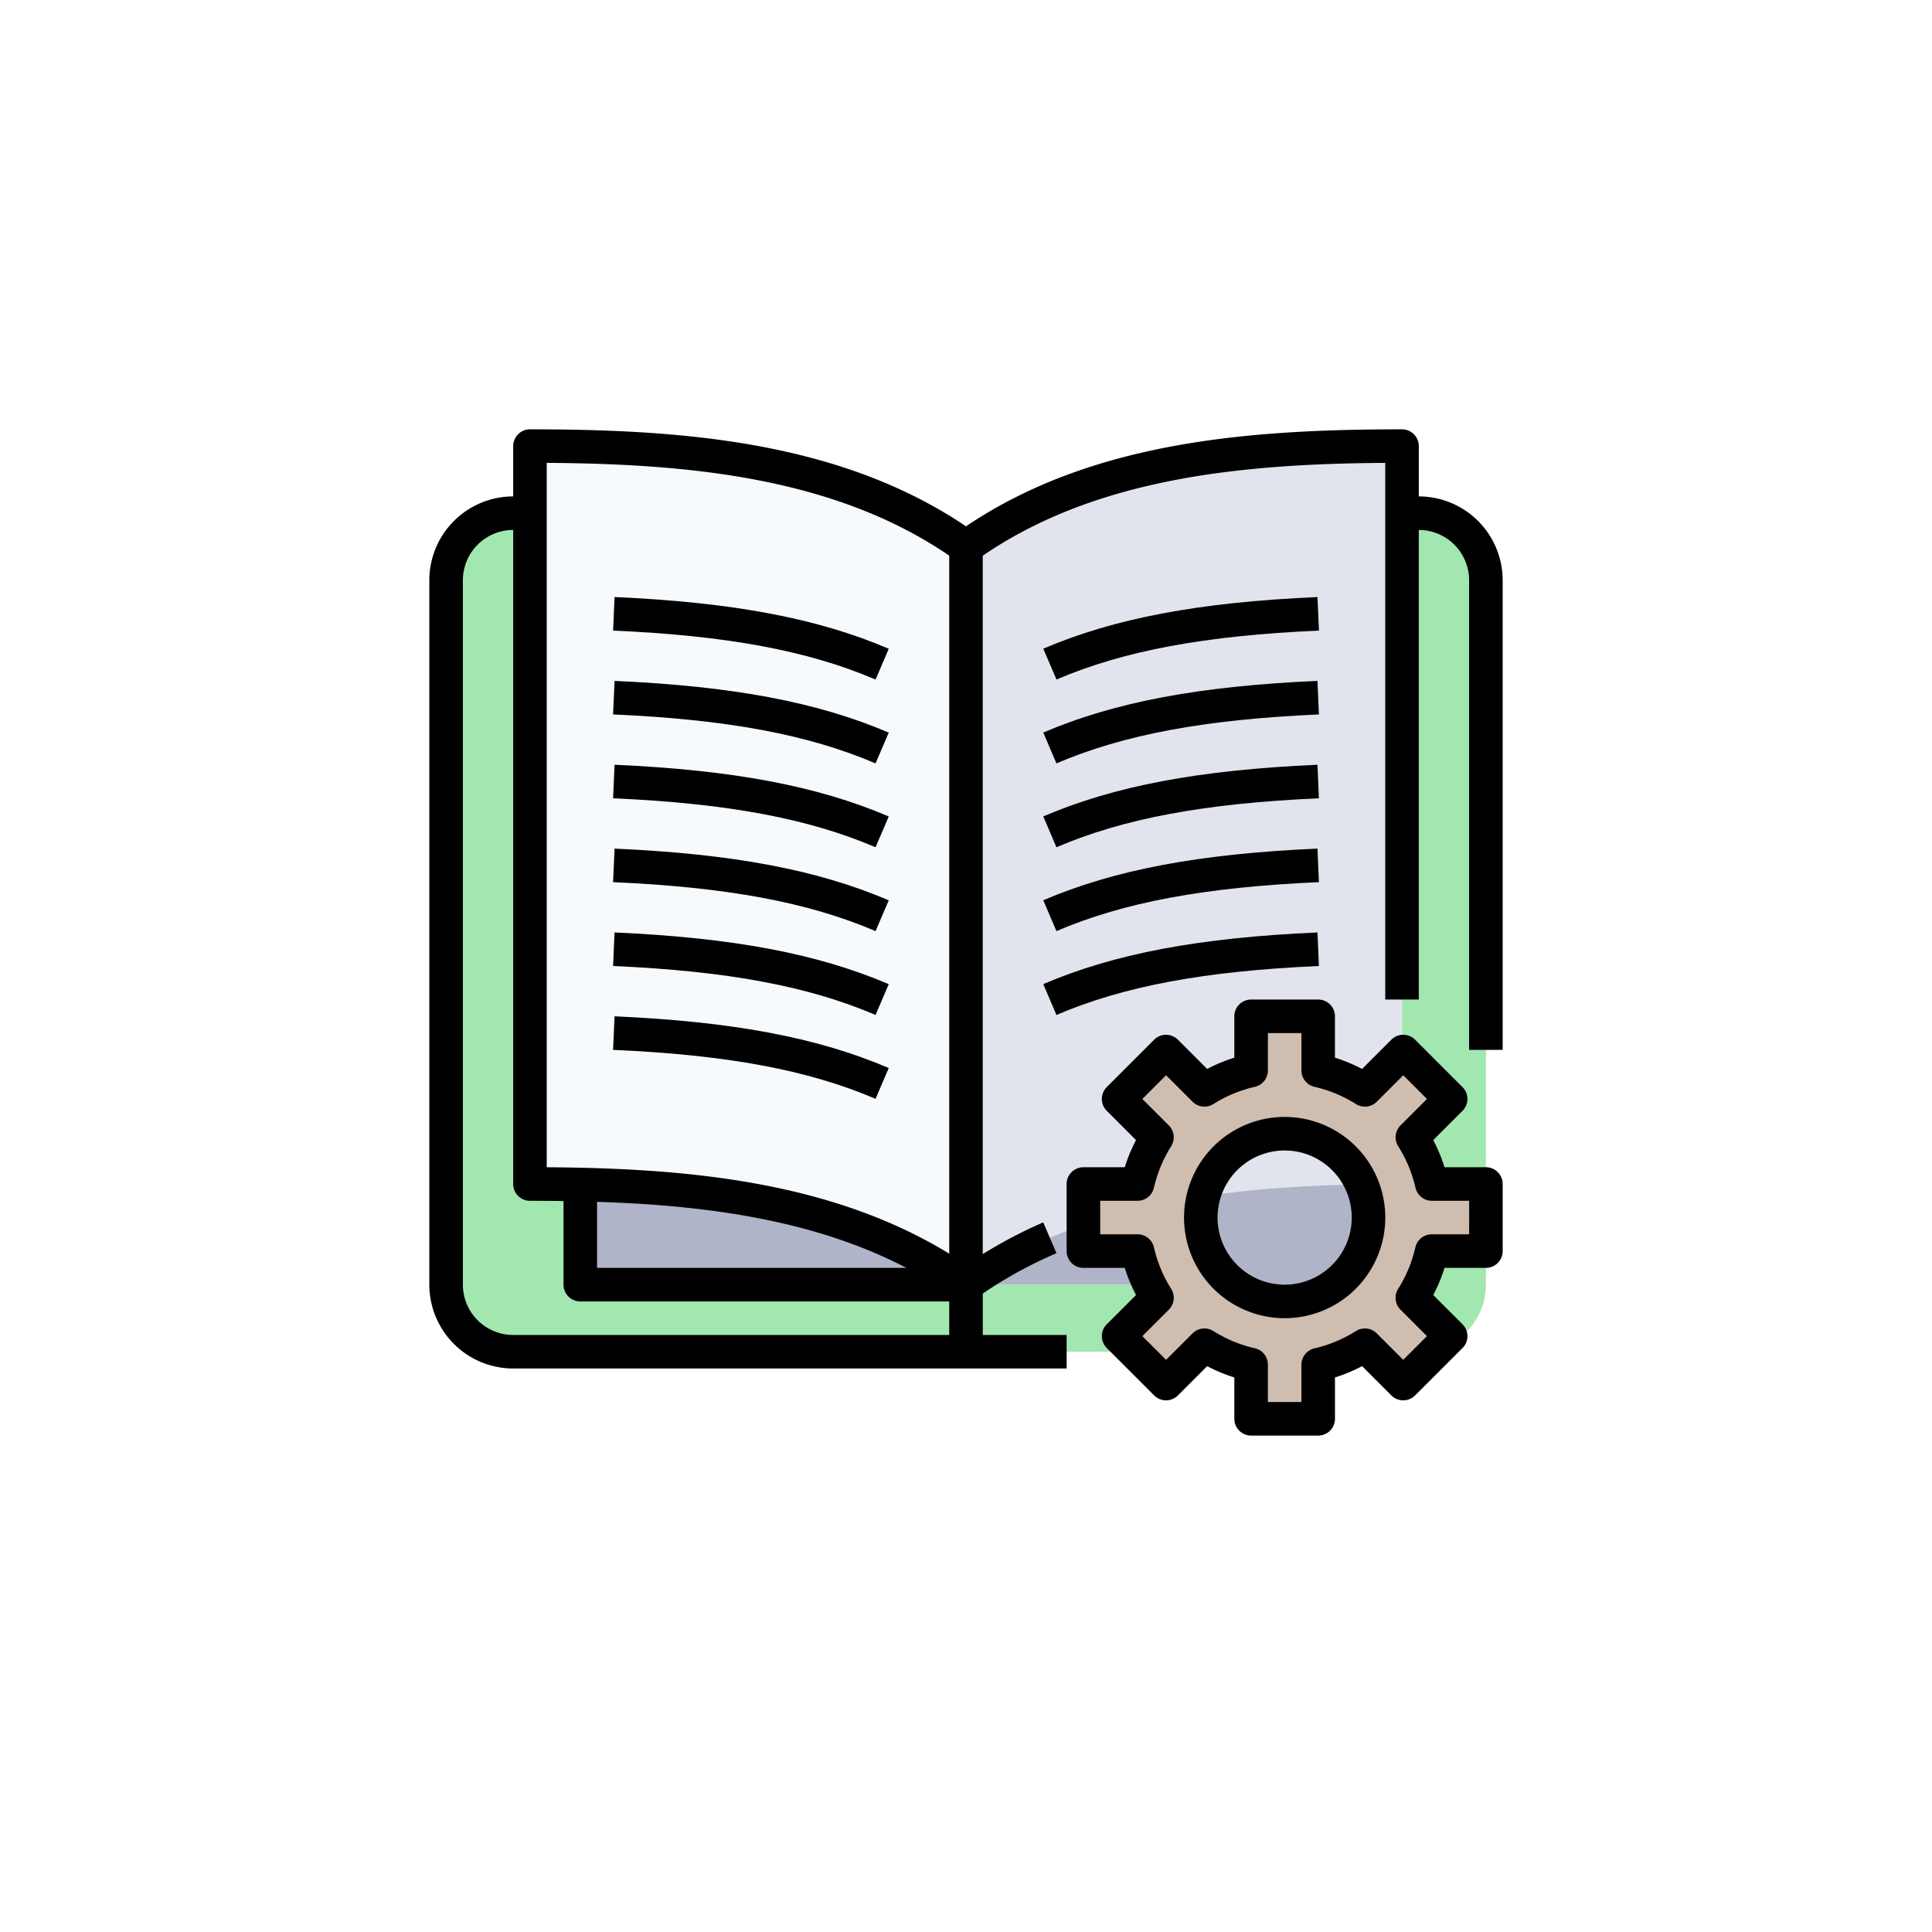 <svg xmlns="http://www.w3.org/2000/svg" xmlns:xlink="http://www.w3.org/1999/xlink" width="198" height="198" viewBox="0 0 198 198">
  <defs>
    <filter id="Elipse_4964" x="0" y="0" width="198" height="198" filterUnits="userSpaceOnUse">
      <feOffset dy="3" input="SourceAlpha"/>
      <feGaussianBlur stdDeviation="3" result="blur"/>
      <feFlood flood-opacity="0.161"/>
      <feComposite operator="in" in2="blur"/>
      <feComposite in="SourceGraphic"/>
    </filter>
    <clipPath id="clip-path">
      <rect id="Rectángulo_294515" data-name="Rectángulo 294515" width="110" height="103.125" fill="#a2e6b0"/>
    </clipPath>
  </defs>
  <g id="Grupo_179513" data-name="Grupo 179513" transform="translate(-1115 -618.137)">
    <g transform="matrix(1, 0, 0, 1, 1115, 618.14)" filter="url(#Elipse_4964)">
      <circle id="Elipse_4964-2" data-name="Elipse 4964" cx="90" cy="90" r="90" transform="translate(9 6)" fill="#fff"/>
    </g>
    <g id="Grupo_175328" data-name="Grupo 175328" transform="translate(1159 662.137)">
      <g id="Grupo_175328-2" data-name="Grupo 175328" clip-path="url(#clip-path)">
        <path id="Trazado_265901" data-name="Trazado 265901" d="M309.281,46.875v72.188a6.875,6.875,0,0,1-6.875,6.875H256v-6.875h39.531V108.8q2.552-.052,5.156-.052V40h1.719a6.875,6.875,0,0,1,6.875,6.875" transform="translate(-201 -31.406)" fill="#a2e6b0"/>
        <path id="Trazado_265902" data-name="Trazado 265902" d="M295.531,83.677c-15.125.361-28.72,2.544-39.531,10.261V18.313C268.031,9.719,283.5,8,300.688,8V83.625q-2.6,0-5.156.052" transform="translate(-201 -6.281)" fill="#e1e4ed"/>
        <path id="Trazado_265903" data-name="Trazado 265903" d="M295.531,360.24V370.5H256c10.811-7.717,24.406-9.9,39.531-10.261" transform="translate(-201 -282.845)" fill="#afb4c8"/>
        <path id="Trazado_265904" data-name="Trazado 265904" d="M61.281,119.063v6.875H14.875A6.875,6.875,0,0,1,8,119.063V46.875A6.875,6.875,0,0,1,14.875,40h1.719v68.75q2.6,0,5.156.052v10.261Z" transform="translate(-6.281 -31.406)" fill="#a2e6b0"/>
        <path id="Trazado_265905" data-name="Trazado 265905" d="M53.156,83.677Q50.6,83.625,48,83.625V8C65.188,8,80.656,9.719,92.688,18.313V93.938c-10.811-7.717-24.406-9.9-39.531-10.261" transform="translate(-37.688 -6.281)" fill="#f6fafd"/>
        <path id="Trazado_265906" data-name="Trazado 265906" d="M111.531,370.5H72V360.24c15.125.361,28.72,2.544,39.531,10.261" transform="translate(-56.531 -282.845)" fill="#afb4c8"/>
        <path id="Trazado_265907" data-name="Trazado 265907" d="M353.25,297.188v6.875H347.7a15.064,15.064,0,0,1-1.994,4.778l3.936,3.936-4.864,4.864-3.936-3.936a15.064,15.064,0,0,1-4.778,1.994v5.552h-6.875V315.7a15.064,15.064,0,0,1-4.778-1.994l-3.936,3.936-4.864-4.864,3.936-3.936a15.065,15.065,0,0,1-1.994-4.778H312v-6.875h5.552a15.065,15.065,0,0,1,1.994-4.778l-3.936-3.936,4.864-4.864,3.936,3.936a15.064,15.064,0,0,1,4.778-1.994V280h6.875v5.552a15.064,15.064,0,0,1,4.778,1.994l3.936-3.936,4.864,4.864-3.936,3.936a15.064,15.064,0,0,1,1.994,4.778Zm-12.031,3.438a8.594,8.594,0,1,0-8.594,8.594,8.594,8.594,0,0,0,8.594-8.594" transform="translate(-244.969 -219.844)" fill="#cfbdb0"/>
        <path id="Trazado_265908" data-name="Trazado 265908" d="M87.648,283.438c11.7.516,19.994,2.063,26.9,5.019L115.9,285.3c-7.3-3.126-15.974-4.761-28.1-5.3Z" transform="translate(-68.817 -219.844)"/>
        <path id="Trazado_265909" data-name="Trazado 265909" d="M87.648,243.438c11.7.516,19.994,2.062,26.9,5.019L115.9,245.3c-7.3-3.126-15.974-4.761-28.1-5.3Z" transform="translate(-68.817 -188.438)"/>
        <path id="Trazado_265910" data-name="Trazado 265910" d="M87.648,203.438c11.7.516,19.994,2.062,26.9,5.019L115.9,205.3c-7.3-3.126-15.974-4.761-28.1-5.3Z" transform="translate(-68.817 -157.031)"/>
        <path id="Trazado_265911" data-name="Trazado 265911" d="M87.648,163.438c11.7.516,19.994,2.063,26.9,5.019L115.9,165.3c-7.3-3.126-15.974-4.761-28.1-5.3Z" transform="translate(-68.817 -125.625)"/>
        <path id="Trazado_265912" data-name="Trazado 265912" d="M87.648,123.438c11.7.516,19.994,2.063,26.9,5.019L115.9,125.3c-7.3-3.126-15.974-4.761-28.1-5.3Z" transform="translate(-68.817 -94.219)"/>
        <path id="Trazado_265913" data-name="Trazado 265913" d="M115.9,85.3c-7.3-3.125-15.974-4.759-28.1-5.3l-.151,3.438c11.7.516,19.994,2.062,26.9,5.019Z" transform="translate(-68.817 -62.813)"/>
        <path id="Trazado_265914" data-name="Trazado 265914" d="M294.2,248.455c6.9-2.955,15.2-4.5,26.9-5.017L320.95,240c-12.133.535-20.8,2.169-28.1,5.294Z" transform="translate(-229.931 -188.438)"/>
        <path id="Trazado_265915" data-name="Trazado 265915" d="M294.2,208.455c6.9-2.955,15.2-4.5,26.9-5.017L320.95,200c-12.133.535-20.8,2.169-28.1,5.294Z" transform="translate(-229.931 -157.031)"/>
        <path id="Trazado_265916" data-name="Trazado 265916" d="M294.2,168.455c6.9-2.955,15.2-4.5,26.9-5.017L320.95,160c-12.133.535-20.8,2.169-28.1,5.294Z" transform="translate(-229.931 -125.625)"/>
        <path id="Trazado_265917" data-name="Trazado 265917" d="M294.2,128.455c6.9-2.955,15.2-4.5,26.9-5.017L320.95,120c-12.133.535-20.8,2.169-28.1,5.294Z" transform="translate(-229.931 -94.219)"/>
        <path id="Trazado_265918" data-name="Trazado 265918" d="M320.95,80c-12.133.535-20.8,2.169-28.1,5.294l1.354,3.159c6.9-2.953,15.2-4.5,26.9-5.015Z" transform="translate(-229.931 -62.813)"/>
        <path id="Trazado_265919" data-name="Trazado 265919" d="M101.406,6.875V1.719A1.719,1.719,0,0,0,99.688,0C84.1,0,67.923,1.224,55,9.94,42.077,1.224,25.905,0,10.313,0A1.719,1.719,0,0,0,8.594,1.719V6.875A8.6,8.6,0,0,0,0,15.469V87.656A8.6,8.6,0,0,0,8.594,96.25H65.313V92.813H56.719V88.571a44.383,44.383,0,0,1,7.552-4.137l-1.354-3.159a48.134,48.134,0,0,0-6.2,3.25V12.949c11.734-8.015,26.66-9.414,41.25-9.512v55h3.437V10.313a5.156,5.156,0,0,1,5.156,5.156V63.594H110V15.469a8.6,8.6,0,0,0-8.594-8.594M17.188,79.169c11.132.357,22.218,1.829,31.7,6.768h-31.7ZM12.031,3.438c14.59.093,29.516,1.492,41.25,9.506V84.48c-12.14-7.423-26.876-8.759-41.25-8.855ZM8.594,92.813a5.156,5.156,0,0,1-5.156-5.156V15.469a5.156,5.156,0,0,1,5.156-5.156V77.344a1.719,1.719,0,0,0,1.719,1.719q1.719,0,3.438.026v8.568a1.719,1.719,0,0,0,1.719,1.719H53.281v3.438Z"/>
        <path id="Trazado_265920" data-name="Trazado 265920" d="M346.969,289.188H342.73a16.819,16.819,0,0,0-1.157-2.783l3-3a1.719,1.719,0,0,0,0-2.43l-4.861-4.861a1.719,1.719,0,0,0-2.43,0l-3,3a16.929,16.929,0,0,0-2.783-1.157v-4.238A1.719,1.719,0,0,0,329.781,272h-6.875a1.719,1.719,0,0,0-1.719,1.719v4.238a16.929,16.929,0,0,0-2.783,1.157l-3-3a1.719,1.719,0,0,0-2.43,0l-4.861,4.861a1.719,1.719,0,0,0,0,2.43l3,3a16.822,16.822,0,0,0-1.157,2.783h-4.238A1.719,1.719,0,0,0,304,290.906v6.875a1.719,1.719,0,0,0,1.719,1.719h4.238a16.822,16.822,0,0,0,1.157,2.783l-3,3a1.719,1.719,0,0,0,0,2.43l4.861,4.861a1.719,1.719,0,0,0,2.43,0l3-3a16.825,16.825,0,0,0,2.783,1.157v4.238a1.719,1.719,0,0,0,1.719,1.719h6.875a1.719,1.719,0,0,0,1.719-1.719V310.73a16.825,16.825,0,0,0,2.783-1.157l3,3a1.719,1.719,0,0,0,2.43,0l4.861-4.861a1.719,1.719,0,0,0,0-2.43l-3-3a16.82,16.82,0,0,0,1.157-2.783h4.238a1.719,1.719,0,0,0,1.719-1.719v-6.875a1.719,1.719,0,0,0-1.719-1.719m-1.719,6.875h-3.833a1.719,1.719,0,0,0-1.676,1.337,13.692,13.692,0,0,1-1.765,4.252,1.719,1.719,0,0,0,.237,2.131l2.714,2.714-2.43,2.43-2.714-2.714a1.719,1.719,0,0,0-2.131-.237,13.685,13.685,0,0,1-4.252,1.774,1.719,1.719,0,0,0-1.337,1.667v3.833h-3.437v-3.833a1.719,1.719,0,0,0-1.337-1.676,13.693,13.693,0,0,1-4.252-1.765,1.719,1.719,0,0,0-2.131.237l-2.714,2.714-2.43-2.43,2.714-2.714a1.719,1.719,0,0,0,.237-2.131,13.692,13.692,0,0,1-1.765-4.252,1.719,1.719,0,0,0-1.676-1.337h-3.833v-3.438h3.833a1.719,1.719,0,0,0,1.676-1.337,13.692,13.692,0,0,1,1.765-4.252,1.719,1.719,0,0,0-.237-2.131l-2.714-2.714,2.43-2.43,2.714,2.714a1.719,1.719,0,0,0,2.13.239,13.731,13.731,0,0,1,4.254-1.767,1.719,1.719,0,0,0,1.337-1.676v-3.833h3.438v3.833a1.719,1.719,0,0,0,1.337,1.676,13.73,13.73,0,0,1,4.254,1.767,1.719,1.719,0,0,0,2.13-.239l2.714-2.714,2.43,2.43-2.714,2.714a1.719,1.719,0,0,0-.237,2.131,13.685,13.685,0,0,1,1.774,4.252,1.719,1.719,0,0,0,1.667,1.337h3.833Z" transform="translate(-238.688 -213.563)"/>
        <path id="Trazado_265921" data-name="Trazado 265921" d="M370.313,328a10.312,10.312,0,1,0,10.313,10.313A10.312,10.312,0,0,0,370.313,328m0,17.188a6.875,6.875,0,1,1,6.875-6.875,6.875,6.875,0,0,1-6.875,6.875" transform="translate(-282.656 -257.531)"/>
      </g>
    </g>
  </g>
</svg>
